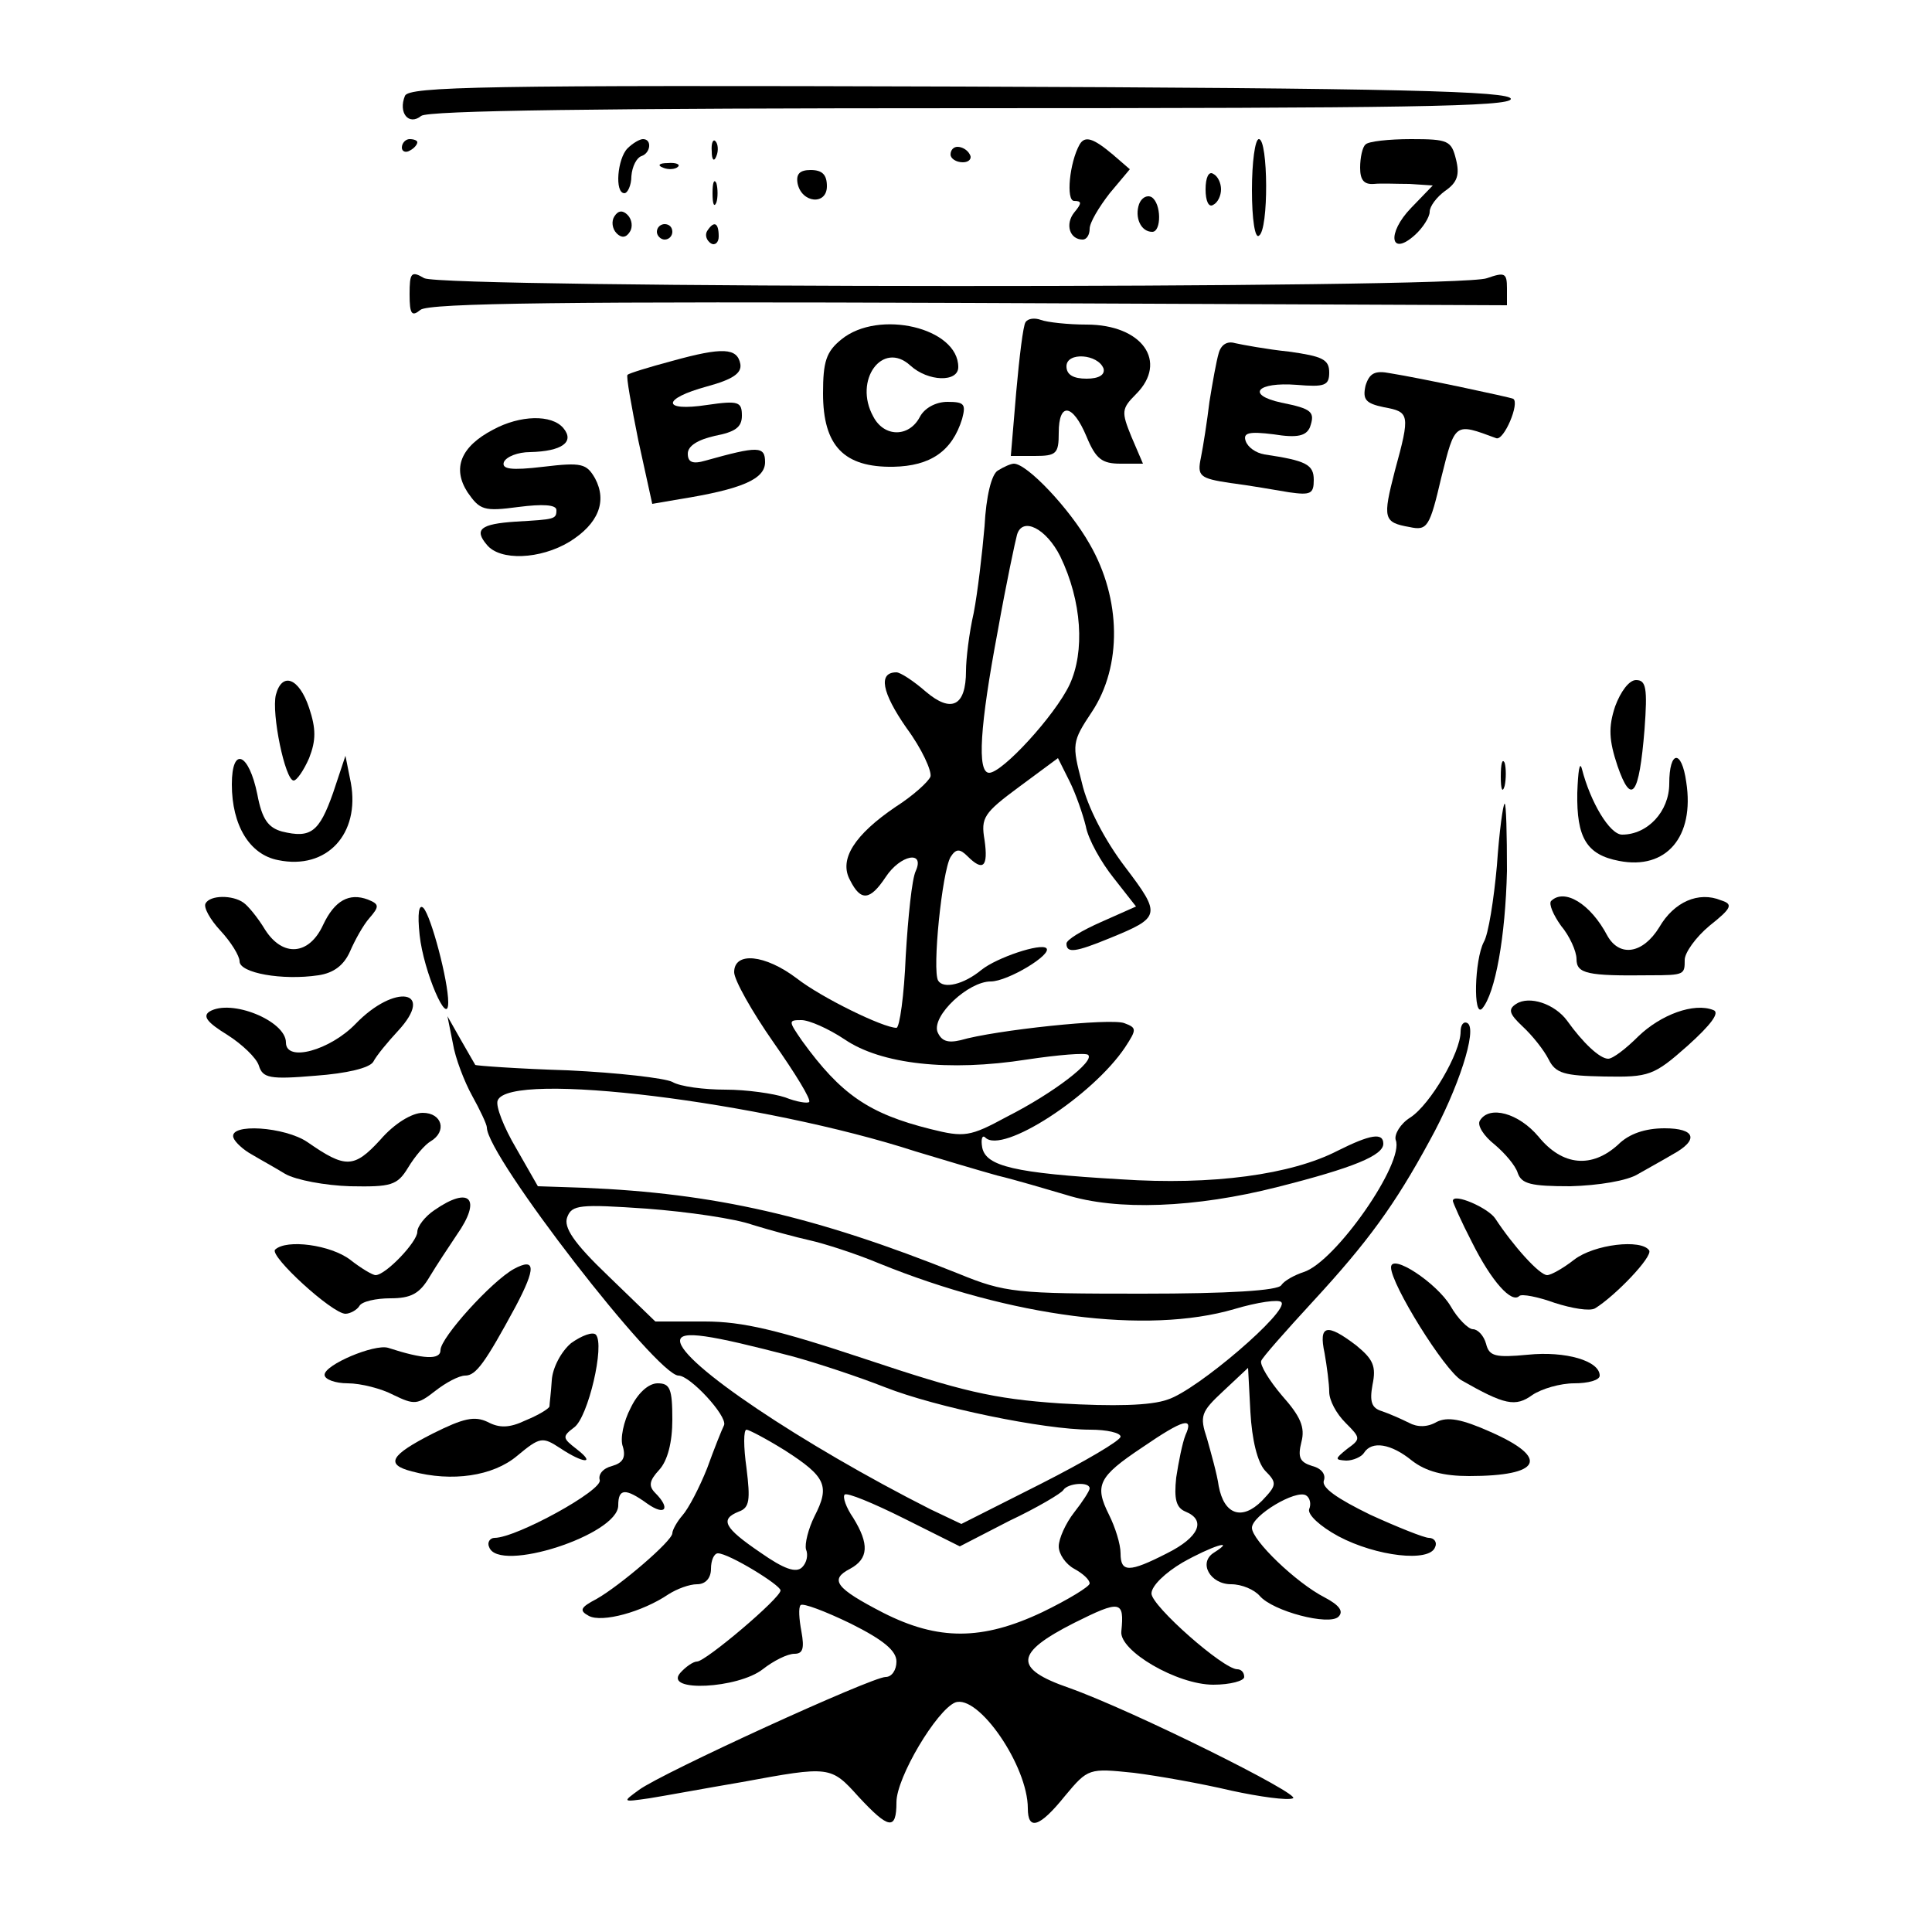 <?xml version="1.0" standalone="no"?>
<!DOCTYPE svg PUBLIC "-//W3C//DTD SVG 20010904//EN"
 "http://www.w3.org/TR/2001/REC-SVG-20010904/DTD/svg10.dtd">
<svg version="1.0" xmlns="http://www.w3.org/2000/svg"
 width="250pt" height="250pt" viewBox="0 0 250 250"
 preserveAspectRatio="xMidYMid meet">

<g transform="translate(0,250) scale(0.1,-0.1)"
fill="#000000" stroke="none">
<path d="M524 2376 c-9 -22 5 -39 21 -26 8 7 232 10 711 10 561 0 699 2 699
12 0 10 -143 14 -713 16 -617 2 -713 0 -718 -12z"/>
<path d="M520 2309 c0 -5 5 -7 10 -4 6 3 10 8 10 11 0 2 -4 4 -10 4 -5 0 -10
-5 -10 -11z"/>
<path d="M812 2308 c-13 -13 -17 -58 -4 -58 4 0 9 10 9 22 1 13 7 24 13 26 12
4 14 22 2 22 -4 0 -13 -5 -20 -12z"/>
<path d="M921 2304 c0 -11 3 -14 6 -6 3 7 2 16 -1 19 -3 4 -6 -2 -5 -13z"/>
<path d="M1397 2313 c-13 -23 -18 -73 -7 -73 10 0 10 -3 0 -15 -12 -15 -6 -35
11 -35 5 0 9 6 9 14 0 8 12 28 26 46 l26 31 -22 19 c-25 21 -36 25 -43 13z"/>
<path d="M1620 2254 c0 -38 4 -63 9 -59 13 7 12 125 0 125 -5 0 -9 -30 -9 -66z"/>
<path d="M1767 2313 c-4 -3 -7 -17 -7 -30 0 -16 5 -22 18 -21 9 1 30 0 46 0
l30 -2 -28 -29 c-32 -33 -27 -64 5 -35 10 9 19 23 19 30 0 7 9 19 20 27 16 11
19 21 14 41 -6 24 -10 26 -58 26 -29 0 -56 -3 -59 -7z"/>
<path d="M1230 2300 c0 -5 7 -10 16 -10 8 0 12 5 9 10 -3 6 -10 10 -16 10 -5
0 -9 -4 -9 -10z"/>
<path d="M858 2283 c7 -3 16 -2 19 1 4 3 -2 6 -13 5 -11 0 -14 -3 -6 -6z"/>
<path d="M1032 2263 c5 -26 38 -29 38 -4 0 15 -6 21 -21 21 -14 0 -19 -5 -17
-17z"/>
<path d="M1560 2255 c0 -15 4 -24 10 -20 6 3 10 12 10 20 0 8 -4 17 -10 20 -6
4 -10 -5 -10 -20z"/>
<path d="M922 2250 c0 -14 2 -19 5 -12 2 6 2 18 0 25 -3 6 -5 1 -5 -13z"/>
<path d="M1474 2236 c-6 -17 2 -36 17 -36 12 0 12 37 -1 45 -6 3 -13 -1 -16
-9z"/>
<path d="M795 2220 c-4 -6 -3 -16 3 -22 6 -6 12 -6 17 2 4 6 3 16 -3 22 -6 6
-12 6 -17 -2z"/>
<path d="M850 2200 c0 -5 5 -10 10 -10 6 0 10 5 10 10 0 6 -4 10 -10 10 -5 0
-10 -4 -10 -10z"/>
<path d="M915 2201 c-3 -5 -1 -12 5 -16 5 -3 10 1 10 9 0 18 -6 21 -15 7z"/>
<path d="M530 2119 c0 -26 3 -29 14 -20 10 9 197 11 710 9 l696 -3 0 22 c0 20
-3 21 -26 13 -36 -14 -1349 -13 -1375 0 -17 10 -19 7 -19 -21z"/>
<path d="M1327 2083 c-3 -4 -8 -45 -12 -90 l-7 -83 31 0 c28 0 31 3 31 30 0
40 18 38 36 -5 12 -29 20 -35 44 -35 l29 0 -15 35 c-13 32 -13 36 6 55 42 42
8 90 -64 90 -24 0 -51 3 -59 6 -8 3 -17 2 -20 -3z m101 -60 c2 -8 -6 -13 -22
-13 -17 0 -26 5 -26 16 0 19 41 16 48 -3z"/>
<path d="M1089 2061 c-20 -16 -24 -29 -24 -70 0 -68 27 -96 91 -95 48 1 76 20
89 62 5 19 3 22 -19 22 -15 0 -30 -8 -36 -20 -14 -26 -46 -26 -60 1 -26 47 12
99 48 66 23 -21 62 -22 62 -2 0 51 -103 75 -151 36z"/>
<path d="M1577 2043 c-3 -10 -8 -38 -12 -63 -3 -25 -8 -57 -11 -72 -5 -24 -2
-27 38 -33 24 -3 58 -9 76 -12 28 -4 32 -2 32 16 0 20 -10 25 -64 33 -11 2
-21 9 -24 17 -4 11 4 13 36 9 31 -5 42 -2 47 9 7 20 3 24 -37 32 -46 10 -32
27 20 23 36 -3 42 -1 42 16 0 17 -9 21 -52 27 -29 3 -61 9 -70 11 -10 3 -18
-2 -21 -13z"/>
<path d="M870 2033 c-30 -8 -56 -16 -58 -18 -2 -2 5 -40 14 -85 l18 -82 35 6
c81 13 111 26 111 48 0 21 -9 21 -77 2 -17 -5 -23 -2 -23 9 0 10 13 18 35 23
26 5 35 11 35 26 0 18 -4 20 -45 14 -59 -9 -59 8 0 24 33 9 45 17 43 29 -4 21
-23 22 -88 4z"/>
<path d="M1767 2001 c-4 -18 0 -23 24 -28 33 -6 34 -9 14 -82 -16 -62 -15 -67
19 -73 23 -5 26 0 41 64 18 72 17 71 71 51 10 -4 31 46 22 51 -4 2 -121 27
-159 33 -20 4 -27 0 -32 -16z"/>
<path d="M638 1944 c-42 -22 -53 -50 -33 -81 16 -23 21 -25 66 -19 31 4 49 3
49 -4 0 -12 -2 -12 -53 -15 -45 -3 -54 -10 -37 -30 17 -21 69 -19 107 4 37 23
49 52 33 82 -11 19 -17 21 -67 15 -42 -5 -54 -3 -51 6 3 7 18 13 34 13 41 1
58 13 43 31 -15 18 -56 17 -91 -2z"/>
<path d="M1291 1891 c-8 -5 -15 -33 -17 -72 -3 -35 -9 -86 -14 -112 -6 -26
-10 -60 -10 -75 0 -46 -19 -55 -52 -27 -16 14 -33 25 -38 25 -24 0 -19 -26 13
-72 20 -27 33 -56 31 -63 -3 -7 -23 -25 -45 -39 -53 -36 -74 -68 -59 -95 14
-28 26 -26 46 4 19 29 51 35 39 8 -5 -10 -10 -60 -13 -110 -2 -51 -8 -93 -12
-93 -17 0 -97 39 -129 64 -41 31 -81 35 -81 8 0 -10 23 -51 51 -91 28 -40 49
-74 46 -77 -2 -2 -16 0 -31 6 -15 5 -50 10 -77 10 -28 0 -59 4 -69 10 -10 5
-71 12 -135 15 -65 2 -119 6 -120 7 -1 2 -10 17 -19 33 l-17 30 7 -35 c3 -19
15 -50 25 -68 10 -18 19 -37 19 -41 0 -37 220 -321 248 -321 15 0 63 -52 59
-64 -3 -6 -13 -31 -22 -56 -10 -25 -24 -52 -32 -61 -7 -8 -13 -19 -13 -23 0
-10 -68 -68 -98 -85 -21 -11 -23 -15 -10 -22 17 -9 69 5 103 28 11 7 27 13 37
13 11 0 18 8 18 20 0 11 4 20 9 20 14 0 81 -41 81 -48 0 -10 -97 -92 -108 -92
-5 0 -15 -7 -22 -15 -21 -25 75 -20 107 5 14 11 32 20 41 20 11 0 13 7 9 29
-3 16 -4 31 -1 34 3 3 32 -8 65 -24 42 -21 59 -35 59 -49 0 -11 -6 -20 -14
-20 -18 0 -289 -124 -319 -146 -22 -16 -22 -16 13 -11 19 3 73 13 120 21 114
21 115 21 151 -19 39 -42 49 -44 49 -7 0 32 52 119 76 129 30 11 94 -82 94
-137 0 -29 15 -25 48 16 30 36 31 36 89 30 32 -4 88 -14 126 -23 37 -8 73 -13
80 -10 13 4 -208 114 -290 143 -72 25 -70 45 7 84 60 30 65 29 61 -11 -3 -25
72 -69 119 -69 22 0 40 5 40 10 0 6 -4 10 -9 10 -18 0 -111 82 -111 98 0 10
18 27 40 40 37 21 71 32 41 13 -21 -13 -5 -41 22 -41 14 0 30 -7 37 -15 17
-20 90 -39 102 -27 7 7 1 15 -18 25 -37 19 -94 74 -94 90 0 16 57 50 70 42 5
-3 7 -11 4 -18 -2 -7 14 -22 38 -35 49 -26 118 -34 125 -14 3 6 -1 12 -8 12
-6 0 -41 14 -76 30 -43 21 -63 35 -60 44 3 8 -3 16 -15 19 -16 5 -19 11 -14
31 5 19 -1 33 -25 60 -17 20 -29 40 -27 45 1 4 32 39 67 77 71 77 106 125 151
208 37 67 62 144 49 152 -5 3 -9 -2 -9 -11 0 -27 -39 -94 -65 -111 -13 -8 -21
-22 -19 -29 12 -29 -78 -158 -119 -171 -12 -4 -25 -11 -29 -17 -4 -7 -68 -11
-180 -11 -163 0 -177 1 -238 26 -187 75 -316 104 -484 111 l-60 2 -28 49 c-16
27 -27 55 -24 62 15 39 344 -2 541 -66 33 -10 80 -24 105 -31 25 -6 65 -18 89
-25 66 -21 168 -17 274 10 99 25 137 41 137 56 0 15 -17 12 -59 -9 -60 -31
-162 -45 -281 -37 -138 8 -174 17 -179 41 -2 11 0 17 4 13 22 -22 139 54 181
117 15 23 15 25 -1 31 -17 7 -168 -9 -212 -22 -17 -4 -25 -1 -30 11 -7 21 40
65 69 65 22 0 80 35 72 43 -7 7 -64 -12 -84 -28 -23 -19 -49 -25 -56 -14 -8
13 5 141 16 160 7 11 12 11 22 1 20 -20 27 -14 22 21 -5 29 -1 35 45 69 l50
37 15 -30 c8 -16 17 -42 21 -58 3 -17 20 -47 36 -67 l29 -37 -45 -20 c-25 -11
-45 -23 -45 -28 0 -13 12 -11 56 7 66 27 67 30 20 92 -26 34 -49 78 -56 109
-13 50 -13 53 13 92 39 59 38 146 -3 217 -26 46 -81 104 -98 104 -4 0 -13 -4
-21 -9z m81 -111 c28 -58 32 -123 12 -166 -19 -40 -87 -114 -104 -114 -16 0
-12 61 11 183 11 62 23 118 25 125 7 24 38 8 56 -28z m-279 -625 c47 -32 134
-42 236 -26 40 6 76 9 79 6 9 -8 -44 -49 -105 -80 -48 -26 -55 -27 -99 -16
-80 20 -116 45 -166 114 -18 26 -18 27 -1 27 10 0 35 -11 56 -25z m-119 -240
c23 -7 56 -16 74 -20 18 -4 59 -17 90 -30 170 -69 346 -92 459 -59 30 9 58 13
61 9 11 -11 -109 -114 -147 -126 -22 -8 -70 -9 -139 -5 -88 6 -128 16 -251 57
-114 38 -160 49 -209 49 l-64 0 -61 59 c-45 43 -58 63 -53 76 6 16 16 17 103
11 53 -4 115 -13 137 -21z m51 -170 c33 -9 87 -27 120 -40 66 -26 206 -55 266
-55 21 0 39 -4 39 -9 0 -5 -46 -32 -103 -61 l-103 -52 -40 19 c-166 84 -324
190 -324 218 0 14 38 8 145 -20z m612 -148 c16 -16 15 -19 -4 -39 -26 -26 -49
-18 -56 19 -2 15 -10 43 -15 61 -10 30 -8 35 21 62 l32 30 3 -57 c2 -36 9 -65
19 -76z m-103 46 c-4 -10 -9 -35 -12 -55 -3 -28 0 -39 12 -44 27 -11 18 -33
-24 -54 -49 -25 -60 -25 -60 0 0 12 -7 34 -15 50 -19 38 -14 49 43 87 54 37
67 40 56 16z m-518 -20 c53 -34 58 -46 38 -85 -8 -16 -13 -36 -11 -43 3 -7 1
-17 -5 -23 -8 -8 -24 -2 -54 19 -47 32 -53 43 -28 53 14 5 15 15 10 56 -4 28
-4 50 0 50 3 0 26 -12 50 -27z m394 -49 c0 -3 -9 -17 -20 -31 -11 -14 -20 -34
-20 -44 0 -10 9 -23 20 -29 11 -6 20 -14 20 -19 0 -4 -28 -21 -61 -37 -78 -37
-135 -37 -206 -1 -62 32 -70 43 -43 57 24 13 25 32 4 66 -9 13 -14 27 -11 30
3 3 37 -11 77 -31 l72 -36 64 33 c36 17 68 36 70 40 6 9 34 11 34 2z"/>
<path d="M357 1601 c-6 -24 12 -111 23 -111 4 0 13 13 20 29 9 23 9 38 0 65
-13 39 -35 47 -43 17z"/>
<path d="M2090 1586 c-9 -27 -8 -44 3 -77 18 -52 28 -39 35 47 4 54 2 64 -11
64 -9 0 -20 -15 -27 -34z"/>
<path d="M300 1485 c0 -53 23 -91 60 -98 63 -13 106 34 94 100 l-7 35 -16 -48
c-18 -51 -29 -59 -66 -50 -18 5 -26 16 -32 48 -11 54 -33 63 -33 13z"/>
<path d="M1942 1495 c0 -16 2 -22 5 -12 2 9 2 23 0 30 -3 6 -5 -1 -5 -18z"/>
<path d="M2041 1474 c-1 -58 12 -80 54 -88 61 -12 98 31 87 102 -6 43 -22 41
-22 -2 0 -36 -28 -66 -61 -66 -16 0 -41 42 -52 85 -3 11 -5 -3 -6 -31z"/>
<path d="M1937 1380 c-4 -44 -11 -89 -17 -99 -12 -23 -14 -99 -2 -86 17 20 30
93 32 178 0 48 -1 87 -3 87 -2 0 -7 -36 -10 -80z"/>
<path d="M266 1331 c-3 -5 6 -21 19 -35 14 -15 25 -33 25 -40 0 -15 55 -25
102 -18 20 3 33 13 41 31 6 14 17 34 25 43 13 15 13 18 -2 24 -24 9 -43 -1
-58 -33 -18 -39 -52 -42 -75 -6 -9 15 -22 31 -28 35 -14 10 -43 10 -49 -1z"/>
<path d="M2007 1334 c-3 -4 3 -18 13 -32 11 -13 20 -33 20 -43 0 -19 14 -22
95 -21 45 0 45 1 45 20 0 9 14 29 32 44 29 23 31 28 15 33 -29 12 -61 -2 -80
-35 -21 -34 -51 -39 -67 -11 -22 42 -56 62 -73 45z"/>
<path d="M543 1290 c5 -47 37 -121 37 -87 0 28 -22 111 -32 122 -6 6 -8 -7 -5
-35z"/>
<path d="M460 1175 c-33 -34 -90 -50 -90 -24 0 28 -71 57 -99 40 -9 -6 -3 -14
23 -30 19 -12 38 -30 41 -40 5 -16 14 -18 73 -13 41 3 70 10 75 18 4 8 19 26
32 40 49 53 -4 62 -55 9z"/>
<path d="M1962 1201 c-11 -7 -9 -13 8 -29 13 -12 28 -31 34 -43 9 -18 20 -21
72 -22 58 -1 64 1 108 40 30 27 42 43 33 46 -25 10 -68 -6 -97 -34 -16 -16
-33 -29 -39 -29 -11 0 -33 21 -53 49 -16 22 -49 33 -66 22z"/>
<path d="M492 1025 c-34 -37 -45 -37 -94 -3 -29 20 -102 25 -96 6 2 -6 13 -16
24 -22 10 -6 30 -17 43 -25 14 -8 52 -15 84 -16 53 -1 61 1 75 24 9 15 22 30
29 34 22 13 15 37 -10 37 -14 0 -37 -14 -55 -35z"/>
<path d="M1915 1050 c-4 -6 5 -20 19 -31 13 -11 27 -27 30 -37 5 -14 17 -17
68 -17 36 1 74 7 88 16 14 8 34 19 44 25 35 19 30 34 -10 34 -25 0 -46 -7 -60
-21 -34 -31 -72 -28 -103 10 -26 31 -64 41 -76 21z"/>
<path d="M562 934 c-12 -8 -22 -21 -22 -28 0 -13 -41 -56 -54 -56 -4 0 -19 9
-33 20 -25 19 -82 27 -97 13 -8 -8 74 -83 91 -83 6 0 15 5 18 10 3 6 22 10 40
10 27 0 38 6 51 28 9 15 25 39 35 54 33 47 17 64 -29 32z"/>
<path d="M1880 946 c0 -2 11 -27 25 -54 25 -50 51 -79 61 -69 3 3 24 -1 46 -9
22 -7 45 -11 52 -7 26 16 75 67 70 75 -10 15 -71 8 -97 -12 -14 -11 -30 -20
-35 -20 -10 0 -44 38 -67 73 -9 14 -55 34 -55 23z"/>
<path d="M665 858 c-29 -16 -95 -89 -95 -105 0 -13 -22 -12 -68 3 -18 5 -82
-22 -82 -35 0 -6 14 -11 30 -11 17 0 44 -7 59 -15 27 -13 31 -13 54 5 14 11
31 20 39 20 14 0 26 17 65 89 27 51 26 64 -2 49z"/>
<path d="M1800 860 c0 -22 69 -133 91 -146 56 -32 70 -35 92 -19 12 8 36 15
54 15 18 0 33 4 33 10 0 19 -44 32 -93 27 -42 -4 -50 -2 -54 14 -3 11 -11 19
-17 19 -6 0 -20 14 -29 30 -18 30 -77 69 -77 50z"/>
<path d="M739 762 c-13 -11 -24 -32 -25 -48 -1 -16 -3 -31 -3 -34 -1 -3 -14
-11 -31 -18 -21 -10 -34 -10 -49 -2 -17 8 -31 5 -71 -15 -55 -28 -62 -40 -27
-49 52 -14 105 -6 136 20 30 25 33 25 56 10 30 -20 47 -21 21 -1 -18 14 -19
16 -3 28 18 13 40 107 28 120 -4 4 -18 -1 -32 -11z"/>
<path d="M1714 749 c3 -17 6 -40 6 -50 0 -11 9 -28 21 -40 20 -20 20 -21 2
-34 -16 -13 -16 -14 -1 -15 9 0 20 5 23 10 10 16 35 12 62 -10 18 -14 41 -20
74 -20 93 0 105 23 28 57 -38 17 -56 20 -70 13 -12 -7 -25 -7 -36 -1 -10 5
-26 12 -35 15 -13 4 -16 12 -12 34 5 24 1 33 -21 51 -38 29 -49 27 -41 -10z"/>
<path d="M816 678 c-9 -17 -14 -40 -10 -50 4 -14 0 -21 -14 -25 -12 -3 -18
-11 -16 -18 5 -13 -108 -75 -136 -75 -6 0 -10 -6 -7 -12 12 -34 167 16 167 54
0 22 9 23 38 2 23 -16 30 -6 10 14 -9 9 -8 16 5 30 11 12 17 36 17 65 0 40 -3
47 -19 47 -12 0 -26 -13 -35 -32z"/>
</g>
</svg>
